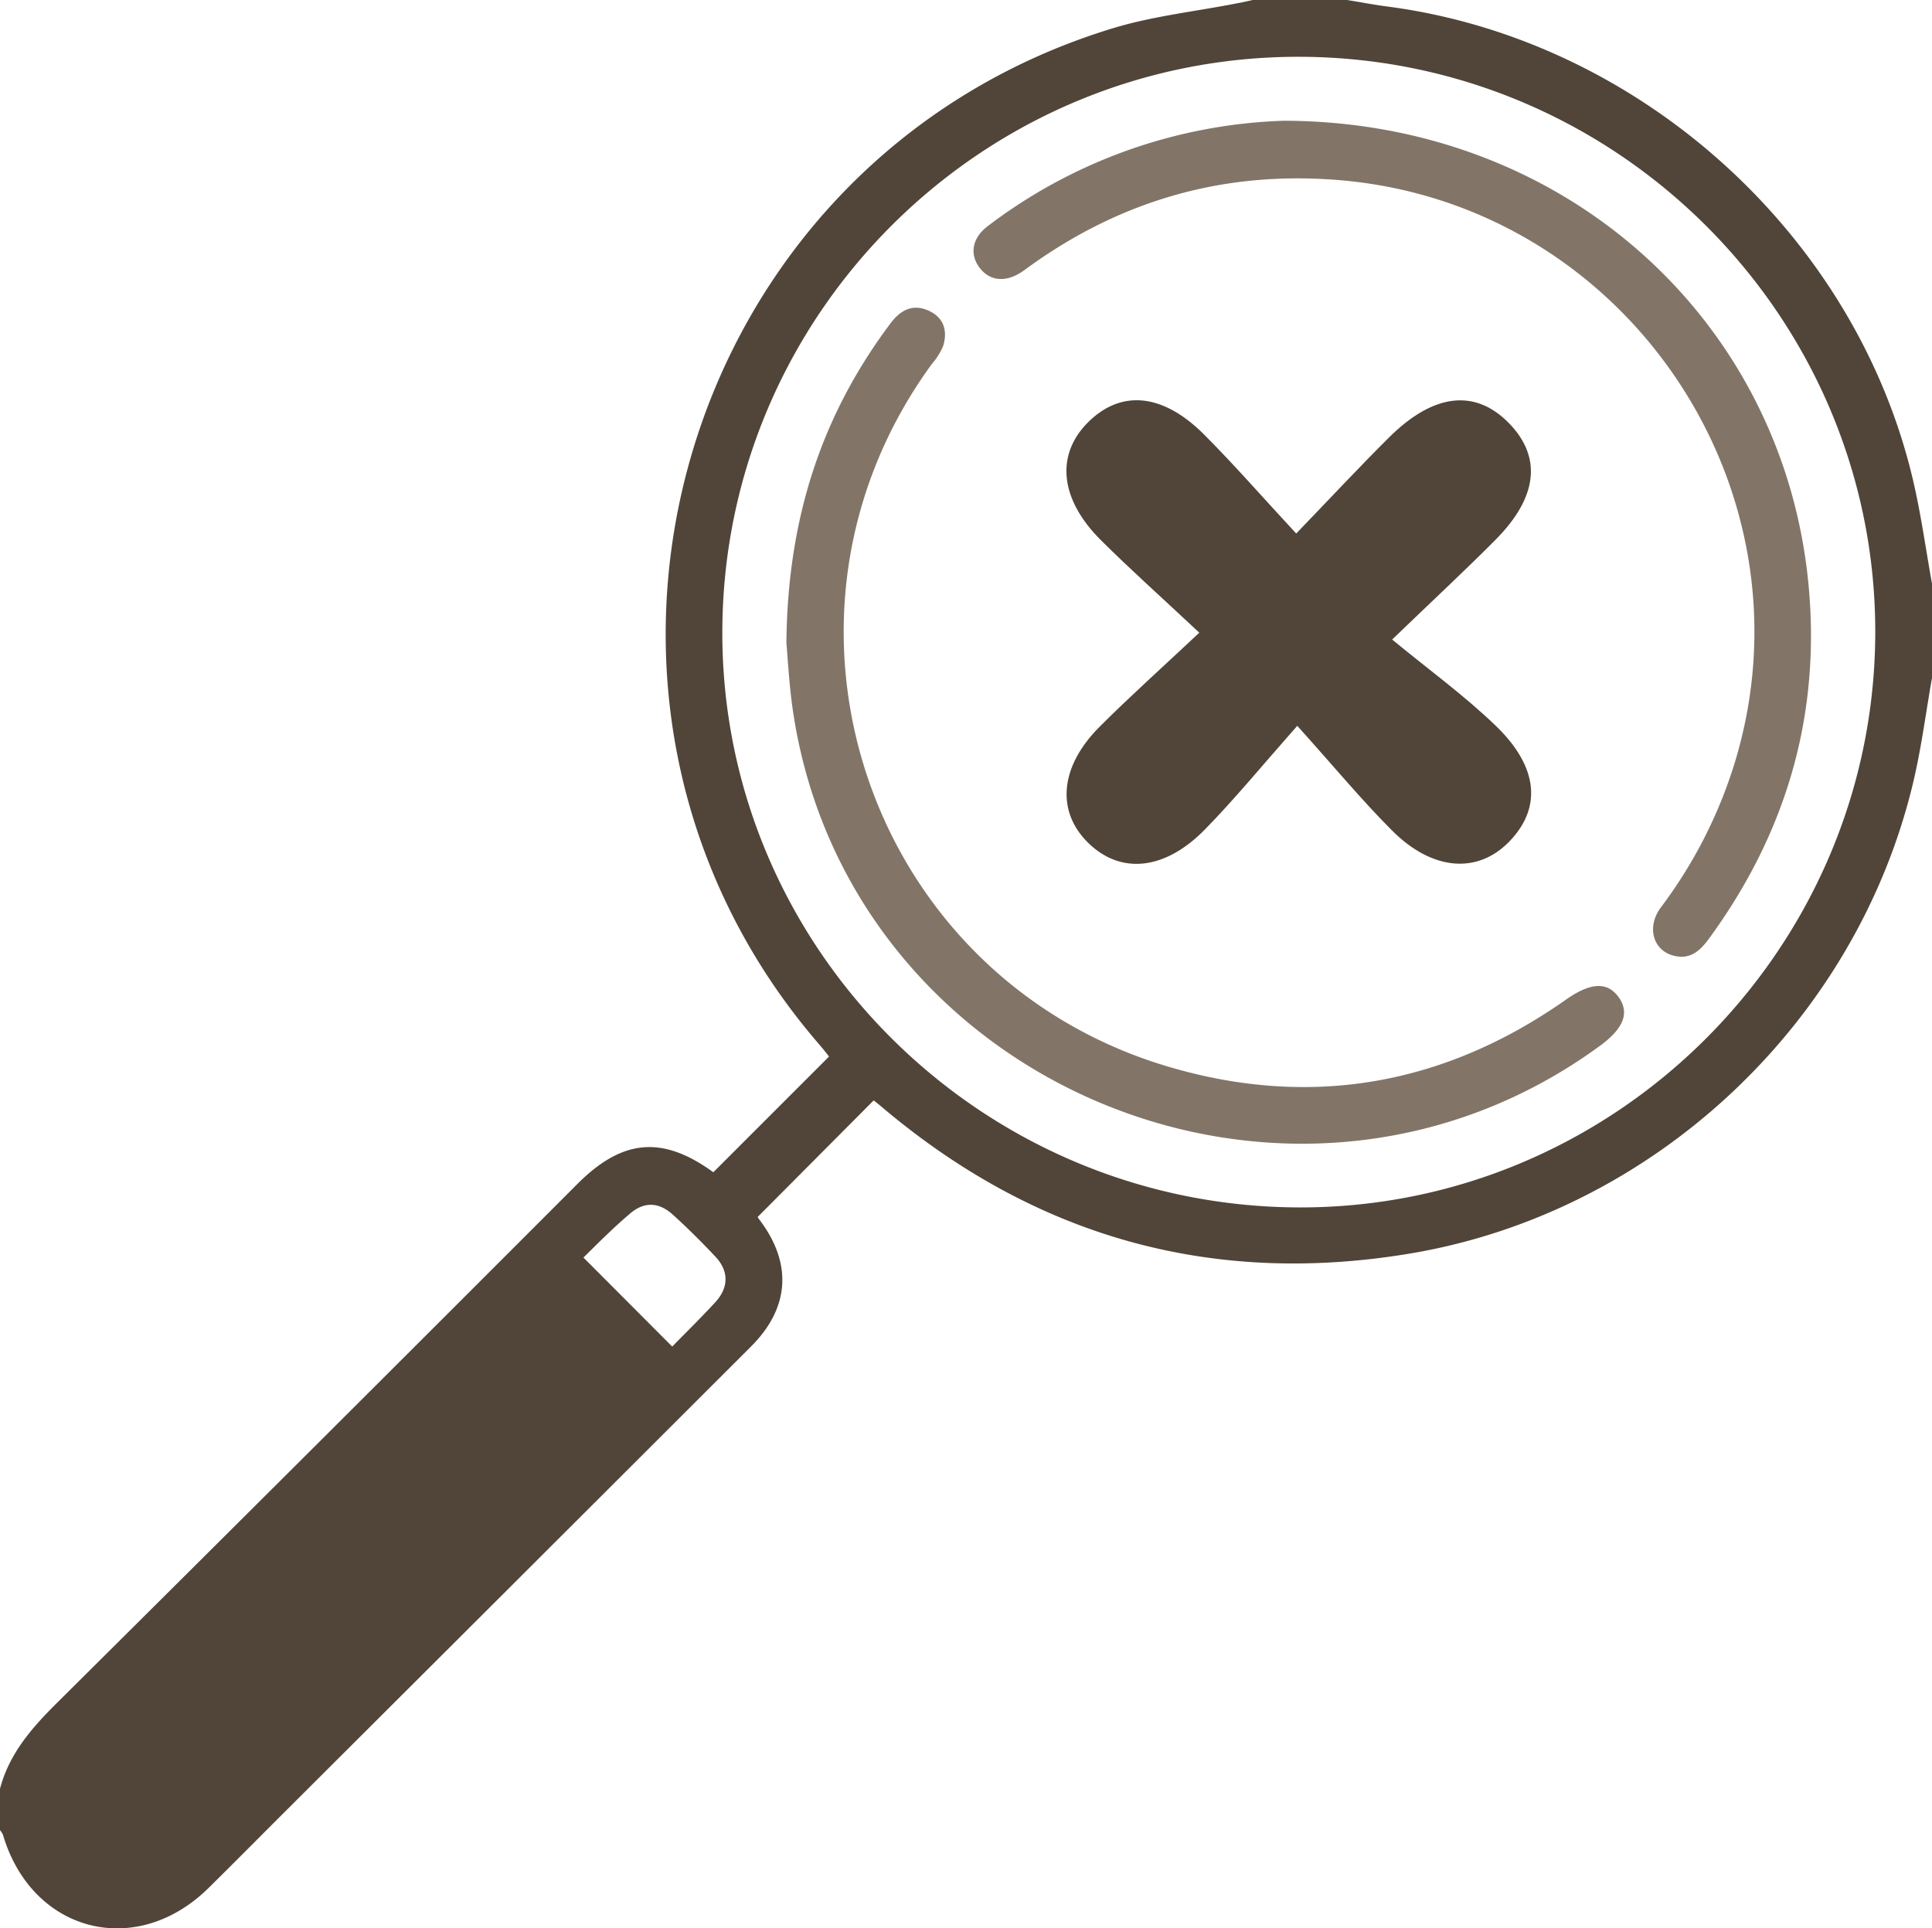 <svg xmlns="http://www.w3.org/2000/svg" viewBox="0 0 384 383.3"><defs><style>.cls-1{fill:#504538;}.cls-2{fill:#827567;}</style></defs><g id="Layer_2" data-name="Layer 2"><g id="Layer_1-2" data-name="Layer 1"><path class="cls-1" d="M0,355.56c1.83-7,6.35-12.14,11.38-17.13Q63.17,287,114.78,235.32c9-9,16.95-9.6,27-2.31l23-23c-.43-.54-1.15-1.49-1.94-2.39C103.64,139.17,134.51,32,221.21,5.61c8.06-2.45,16.59-3.35,24.9-5C247.08.45,248,.21,249,0h18.75c2.8.45,5.6,1,8.41,1.35,49.88,6.7,92.71,45.39,104.1,94.22,1.57,6.74,2.51,13.63,3.74,20.45v18.72c-1.21,6.85-2.09,13.77-3.68,20.53-11.33,48.15-51.89,86.1-100.68,94-39.32,6.39-74.16-3.62-104.51-29.35-.56-.47-1.13-.91-1.48-1.19L150.59,241.9a3.6,3.6,0,0,0,.38.58c6.54,8.63,6,17.49-1.7,25.17Q102.65,314.23,56,360.75c-4.85,4.85-9.69,9.73-14.57,14.55C27,389.49,6.32,384.11.59,364.71a4.21,4.21,0,0,0-.59-.92ZM258,240c62.68.27,114.31-50.91,114.72-113.71.41-63-51-114.74-114.19-115S143.71,62.39,143.57,125.54C143.42,188.33,194.79,239.71,258,240Zm-142,10,17.61,17.66c2.67-2.74,5.7-5.7,8.57-8.82,2.66-2.89,2.71-6.17.06-9s-5.56-5.73-8.51-8.4-5.94-2.55-8.75,0C121.69,244.24,118.63,247.34,115.93,250Z"/><path class="cls-2" d="M156.3,127.78c.24-24.9,7.07-45.33,20.68-63.49,2.05-2.74,4.55-4,7.76-2.46,2.92,1.41,3.63,4,2.7,7a13.23,13.23,0,0,1-2.18,3.46c-36.92,50.46-13,122,47,139.75,28.29,8.36,54.84,3.65,79-13.35,4.84-3.4,8.2-3.62,10.45-.49s1,6.27-3.83,9.77c-61.7,45-150.52,7.21-160.5-68.25C156.78,135,156.53,130.27,156.3,127.78Z"/><path class="cls-2" d="M254.92,24c56.06,0,99.62,39.71,104.55,92.35,2.43,25.94-4.49,49.33-19.86,70.31-1.65,2.25-3.56,4-6.56,3.39-4.4-.82-5.94-5.66-2.93-9.7a93.3,93.3,0,0,0,14.48-28.12c17.07-54.48-21.1-111.4-78-116.39-22.88-2-43.53,3.8-62.1,17.2-.5.37-1,.74-1.53,1.08-3.19,2.07-6.32,1.72-8.3-.94s-1.45-5.85,1.57-8.17a102.54,102.54,0,0,1,58.68-21Z"/><path class="cls-1" d="M238.37,125.76c-7.67-7.18-13.76-12.62-19.55-18.38-8.11-8.06-9-16.75-2.83-23.17,6.54-6.76,14.86-6.21,23.17,2,6,6,11.58,12.4,18.47,19.84,6.88-7.14,12.57-13.25,18.49-19.14C285,78.12,293.28,77.25,300,84.2c6.49,6.73,5.63,14.67-2.79,23.13-5.75,5.8-11.75,11.36-20.51,19.79,7.28,6,14.35,11.13,20.59,17.14,8.57,8.25,9.16,16.43,2.6,23.11-6.27,6.38-15.23,5.72-23.21-2.29-6-6-11.38-12.52-18.84-20.81-7.06,8-12.42,14.54-18.32,20.57-8,8.19-16.76,9-23.19,2.74s-5.74-15.17,2.24-23.14C224.53,138.48,230.83,132.84,238.37,125.76Z"/></g></g></svg>